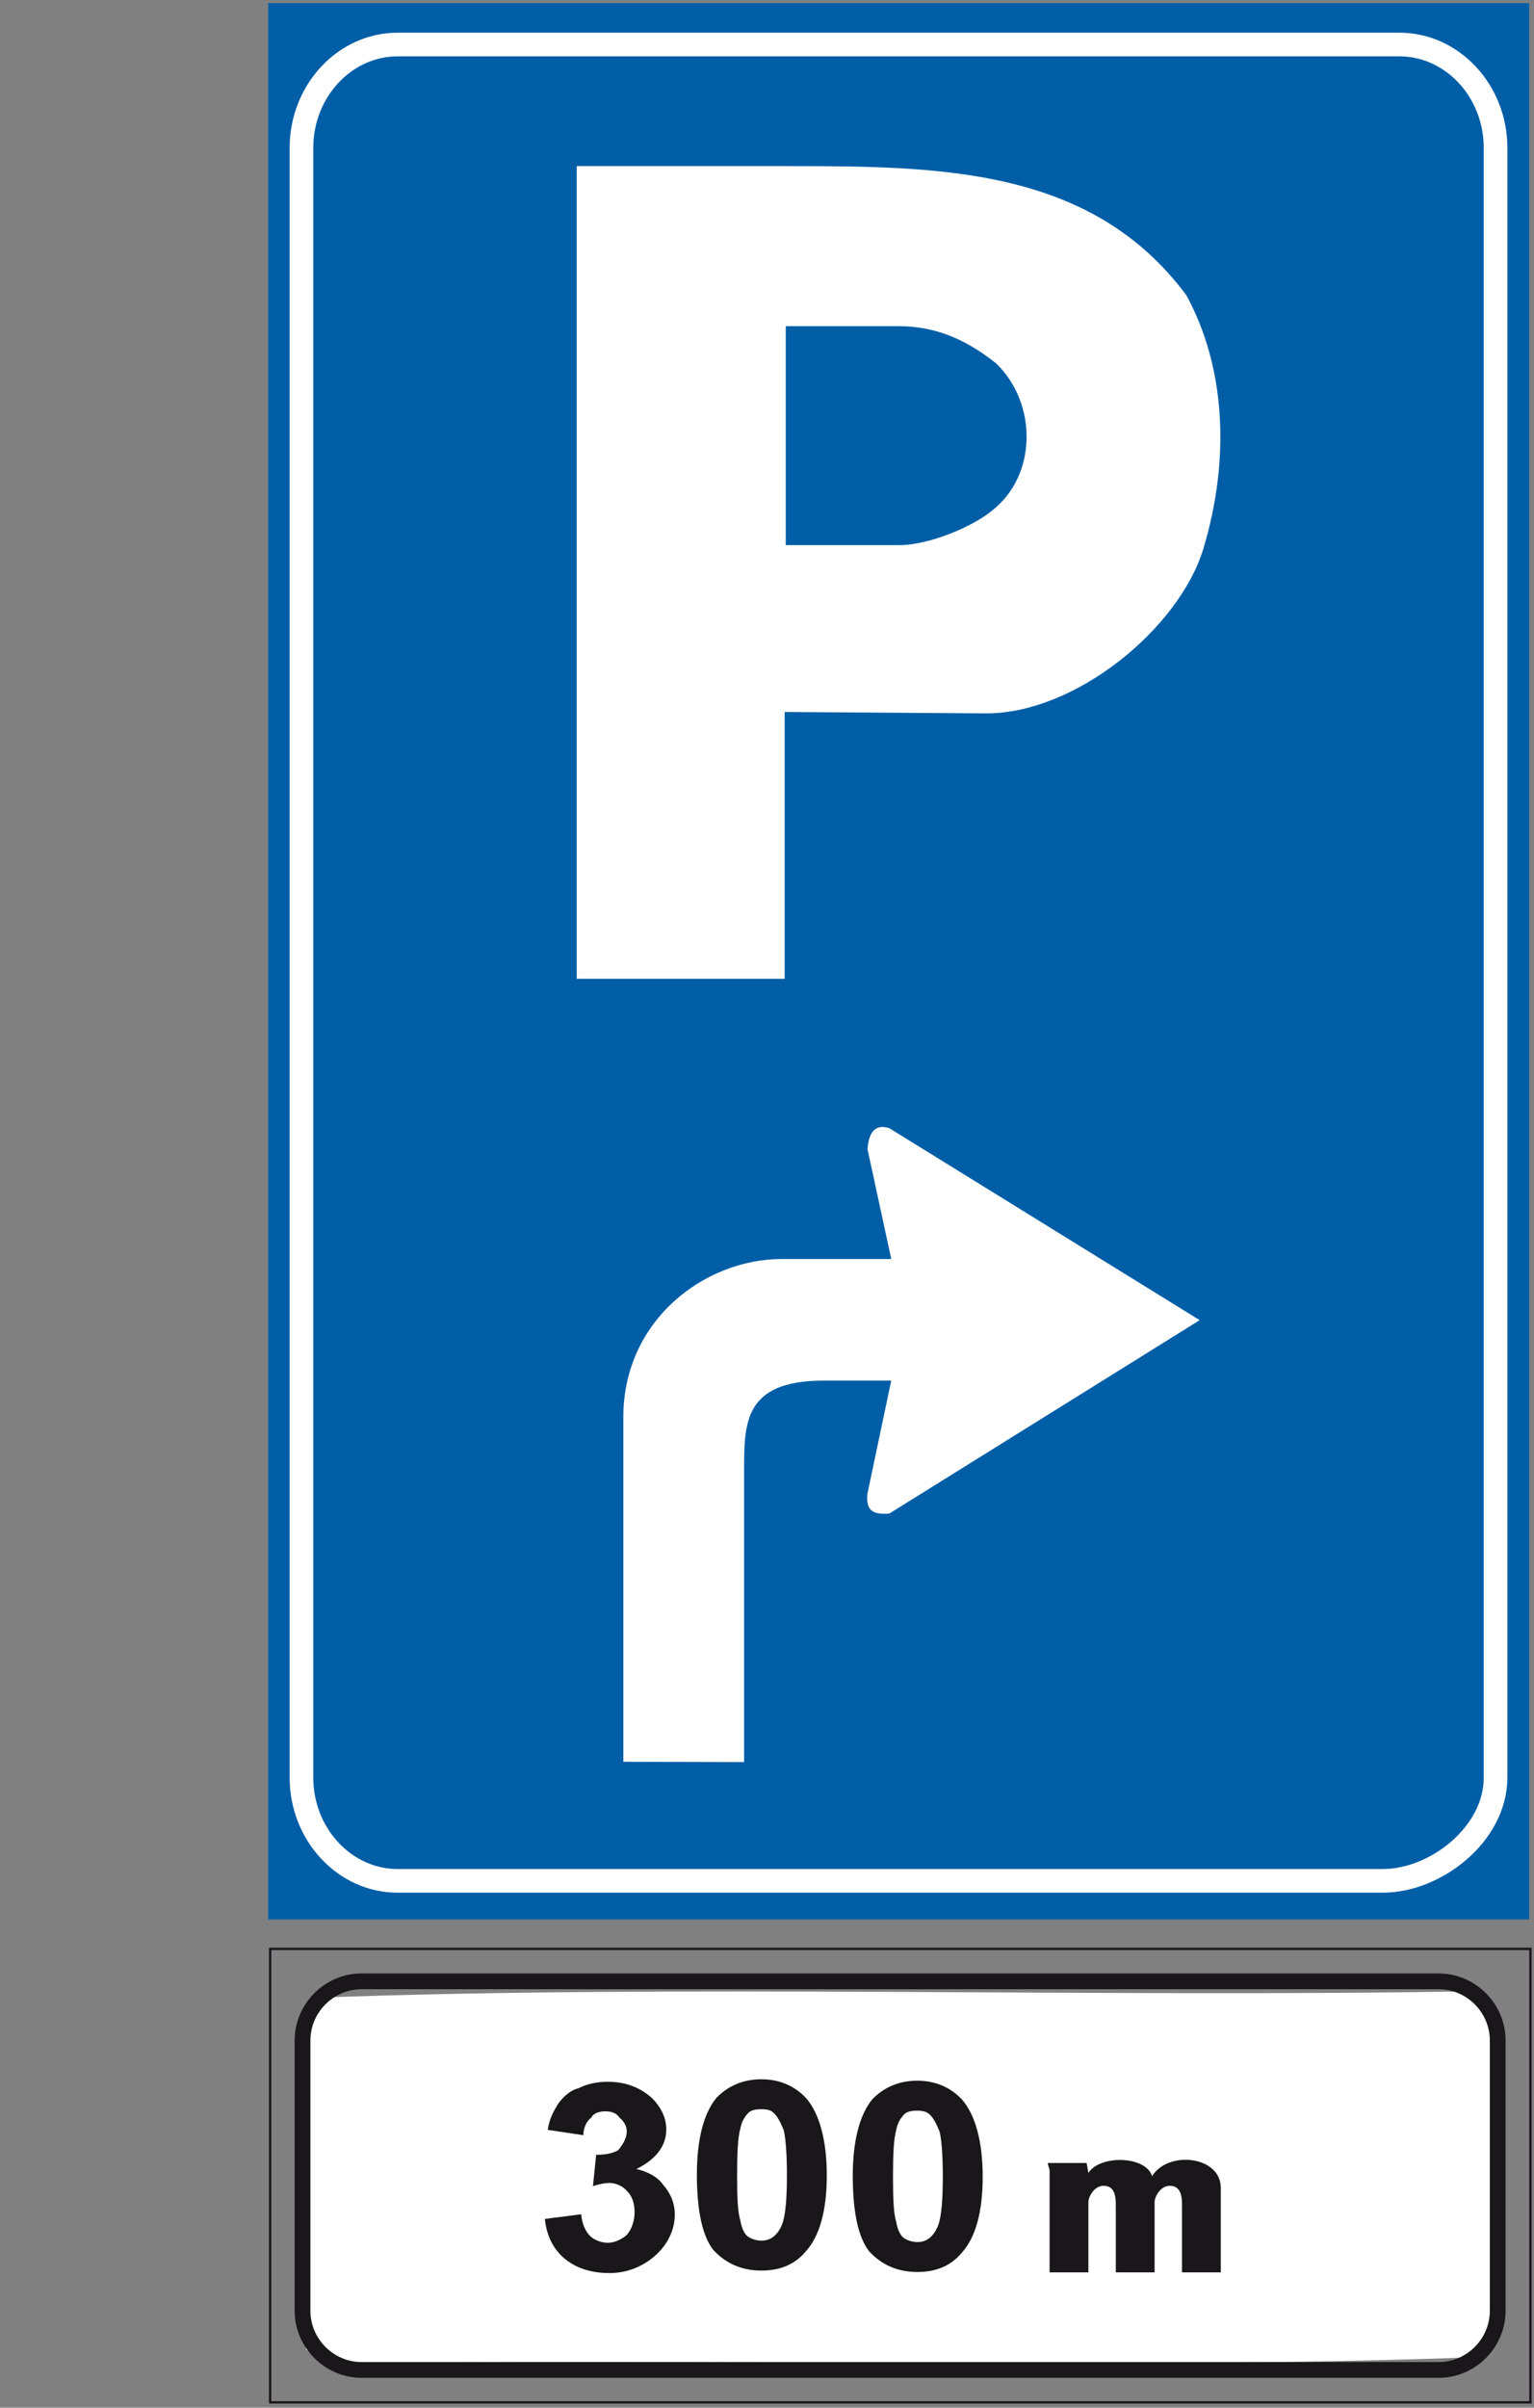 <?xml version="1.0" encoding="utf-8"?>
<!-- Generator: Adobe Illustrator 19.2.0, SVG Export Plug-In . SVG Version: 6.00 Build 0)  -->
<svg version="1.1" id="Livello_1" xmlns="http://www.w3.org/2000/svg" xmlns:xlink="http://www.w3.org/1999/xlink" x="0px" y="0px"
	 viewBox="0 0 431 675.9" style="enable-background:new 0 0 431 675.9;" xml:space="preserve">
<rect x="0" y="0" width="431" height="675.9" fill="#808080" stroke="none"/>
<style type="text/css">
	.st0{fill:#005EA7;stroke:#005EA7;stroke-width:0.664;stroke-miterlimit:2.613;}
	.st1{fill:#005EA7;stroke:#FFFFFF;stroke-width:6.638;stroke-miterlimit:2.613;}
	.st2{fill:#FFFFFF;stroke:#FFFFFF;stroke-width:1.77;stroke-miterlimit:2.613;}
	.st3{fill:none;stroke:#1A171B;stroke-width:4.425;stroke-miterlimit:2.613;}
	.st4{fill:none;stroke:#1A171B;stroke-width:0.664;stroke-miterlimit:2.613;}
	.st5{fill:#1A171B;}
	.st6{fill:#FFFFFF;stroke:#005EA7;stroke-width:0.664;stroke-miterlimit:2.613;}
</style>
<g>
	<g>
		<polygon class="st0" points="75.7,1.2 429.3,1.2 429.3,538.5 75.7,538.5 		"/>
		<path class="st1" d="M111.7,12.5h281.5c14.8,0,27,13,27,29V499c0,15.9-16.8,29-31.7,29H111.7c-14.8,0-27-13-27-29V41.5
			C84.7,25.5,96.9,12.5,111.7,12.5L111.7,12.5z"/>
		<path class="st2" d="M92.4,662.8l-2.8-1.1l-2.8-2.7c-3.5-30.6,0-60.1-1.8-91.8l3.8-5.5c101.7-3.8,220.5,0,323.4-1.8l5.5,3.5
			c3.6,30.6,0,60.4,1.8,91.9l-3.8,5.5C313.9,664.6,195.2,660.9,92.4,662.8L92.4,662.8z"/>
		<path class="st3" d="M101.6,556.2h302.6c9.1,0,16.6,7.5,16.6,16.6v75.9c0,9.1-7.5,16.6-16.6,16.6H101.6c-9.1,0-16.6-7.5-16.6-16.6
			v-75.9C85,563.7,92.5,556.2,101.6,556.2L101.6,556.2z"/>
		<polygon class="st4" points="75.9,547.1 430,547.1 430,674.4 75.9,674.4 		"/>
		<path class="st5" d="M305.8,610c3.2-5.1,16.1-4.9,17.9,0.9c4.5-7.3,19.3-5.7,19.3,3.3v23.7h-10.9v-18.8c0-1.8,0-5.5-3.4-5.5
			c-2.7,0-4.3,3.1-4.3,4.6v19.7h-10.9v-18.8c0-1.8,0-5.5-3.4-5.5c-2.7,0-4.3,3.1-4.3,4.6v19.7h-10.9c0-8.9,0-19.5,0-28.5
			c0-0.7-0.5-1.5-0.5-2.2h10.9L305.8,610L305.8,610z"/>
		<path class="st5" d="M257.7,592.5c-1.3,0-2.7,0.2-3.5,0.9c-1.1,1.1-2,2.4-2.4,4.6c-0.7,2.4-0.9,6.9-0.9,13.1
			c0,6.4,0.2,10.4,0.9,12.6c0.4,2.4,1.3,4,2.2,4.6c1.1,0.7,2.4,1.1,3.8,1.1c1.3,0,2.4-0.4,3.3-1.1c0.9-0.7,2-2,2.7-4.2
			c0.7-2.4,1.1-6.6,1.1-13.1c0-6.2-0.4-10.6-0.9-12.6c-0.9-2.2-1.8-4-2.9-4.9C260.4,592.8,259.1,592.5,257.7,592.5L257.7,592.5z
			 M257.7,584.1c5.3,0,9.5,2,12.6,5.3c3.8,4.4,5.8,11.9,5.8,21.7s-2,17-5.8,21.2c-3.1,3.8-7.3,5.5-12.6,5.5c-5.5,0-10-2-13.5-5.8
			c-3.1-4-4.6-11.1-4.6-21.2c0-9.5,1.8-17,5.5-21.5C248.2,586.1,252.4,584.1,257.7,584.1L257.7,584.1z"/>
		<path class="st5" d="M213.9,592.1c-1.3,0-2.7,0.2-3.5,0.9c-1.1,1.1-2,2.4-2.4,4.6c-0.7,2.4-0.9,6.9-0.9,13.1
			c0,6.4,0.2,10.4,0.9,12.6c0.4,2.4,1.3,4,2.2,4.6c1.1,0.7,2.4,1.1,3.8,1.1c1.3,0,2.4-0.4,3.3-1.1c0.9-0.7,2-2,2.7-4.2
			c0.7-2.4,1.1-6.6,1.1-13.1c0-6.2-0.4-10.6-0.9-12.6c-0.9-2.2-1.8-4-2.9-4.9C216.6,592.3,215.3,592.1,213.9,592.1L213.9,592.1z
			 M213.9,583.7c5.3,0,9.5,2,12.6,5.3c3.8,4.4,5.8,12,5.8,21.7s-2,17-5.8,21.2c-3.1,3.8-7.3,5.5-12.6,5.5c-5.5,0-10-2-13.5-5.8
			c-3.1-4-4.6-11.1-4.6-21.2c0-9.5,1.8-17,5.5-21.5C204.4,585.7,208.6,583.7,213.9,583.7L213.9,583.7z"/>
		<path class="st5" d="M153.1,622.9l10.2-1.3c0.2,2.7,1.3,4.9,2.4,6c1.3,1.3,3.3,2,5.1,2c1.8,0,3.8-0.9,5.3-2.2
			c1.3-1.5,2.2-3.8,2.2-6.4c0-2.4-0.7-4.6-2.2-6c-1.1-1.3-3.1-2.2-4.9-2.2c-1.3,0-3.1,0.4-4.6,0.9l0.9-8.8c2.7,0,4.6-0.4,6.2-1.3
			c1.3-1.6,2.4-3.3,2.4-5.3c0-1.5-0.9-2.9-2-3.8c-0.9-1.3-2.2-1.8-4-1.8c-1.5,0-3.3,0.4-4,1.8c-1.3,0.9-2.2,2.9-2.2,4.9l-10-1.5
			c0.4-3.1,1.8-5.5,2.9-7.3c1.3-1.8,3.3-3.8,5.8-4.4c2.4-1.3,5.5-1.8,8.2-1.8c5.3,0,9.3,1.8,12.4,4.6c2.7,2.7,4,5.7,4,8.8
			c0,4.6-2.9,8.4-8.4,11.1c3.1,0.7,6,2.2,7.5,4.4c2,2.2,3.3,5.1,3.3,8.4c0,4.2-2,8.4-5.5,11.5s-8,4.9-12.8,4.9
			c-5.1,0-9.3-1.3-12.6-4C155.3,631.3,153.5,627.3,153.1,622.9L153.1,622.9z"/>
		<path class="st6" d="M174.8,494.9v-97.1c0-27.3,22.9-44.7,44.9-44.7H250l-6.6-30.5c0.2-2.6,1-8,6.6-6.2l87.7,54.2L250,425.2
			c-6,0.6-7-2-6.6-6l6.6-31.3h-18.5c-22.1,0-22.1,11.4-22.1,24.9V495L174.8,494.9L174.8,494.9z"/>
		<path class="st6" d="M333.6,82.7c-26.9-36.2-69.8-36.4-112.7-36.4h-59.2V275v0.1h59.1v-74.9l56.3,0.4c25.3,0,54.4-23.9,61.3-46.4
			C346.1,128.7,344.6,102.8,333.6,82.7z M278.5,143.1c-5.6,4.6-17.7,9.6-25.8,9.6h-31.6v-0.1V91.9h31.5c11,0,19.6,4.4,27.1,10.4
			C291.2,113.5,291,133.4,278.5,143.1z"/>
	</g>
</g>
</svg>
